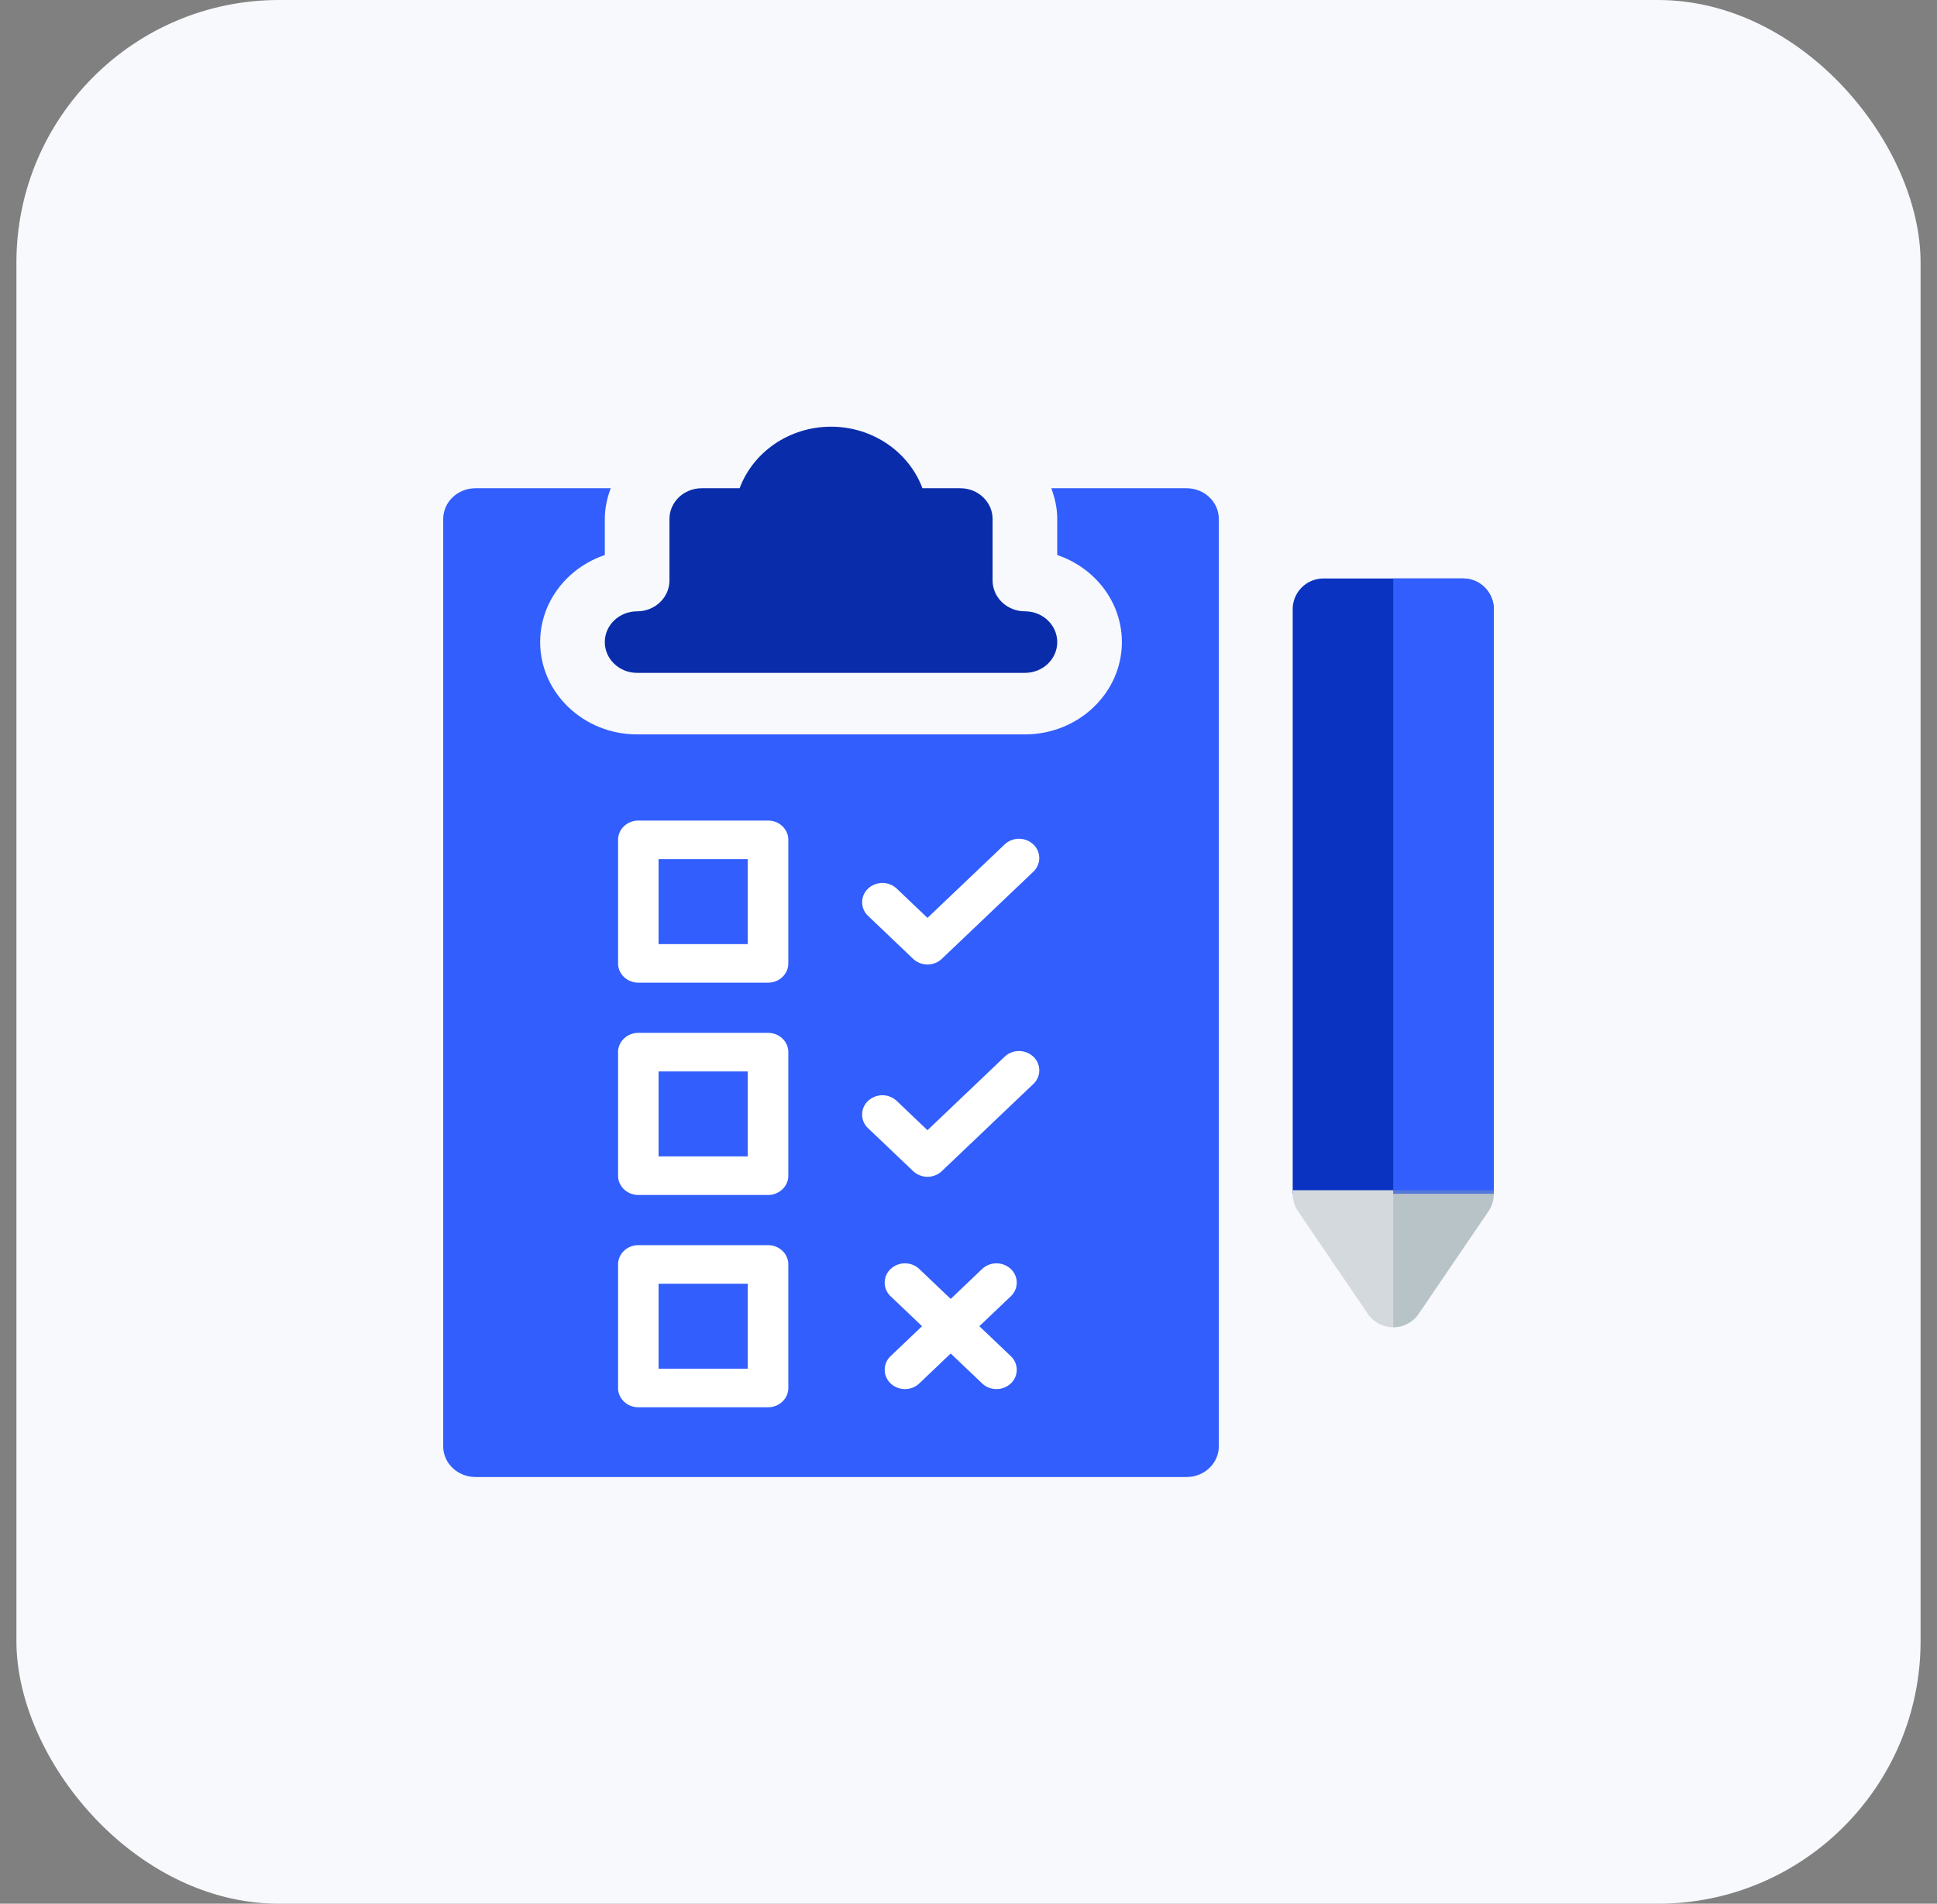<svg width="59" height="58" fill="none" xmlns="http://www.w3.org/2000/svg"><rect width="100%" height="100%" fill="#808080" stroke="none"/><rect x=".5" width="58" height="58" rx="8" fill="#F7F9FC"/><path d="M45.5 36.37V18.563a.938.938 0 0 0-.938-.938h-4.25a.937.937 0 0 0-.937.938V36.37H45.5Z" fill="#0A33C1"/><path d="M39.375 36.263v.112c0 .188.056.372.162.527l2.125 3.125a.937.937 0 0 0 1.55 0l2.126-3.125a.938.938 0 0 0 .162-.527v-.112h-6.125Z" fill="#D4D9DD"/><path d="M44.563 17.625h-2.126V36.37H45.5V18.563a.937.937 0 0 0-.938-.938Z" fill="#315EFD"/><path opacity=".4" d="M42.438 36.263v4.175c.31 0 .6-.154.775-.41l2.125-3.126a.938.938 0 0 0 .162-.527v-.112h-3.063Z" fill="#8CA3A6"/><path d="M31.219 20.5H19.406c-.544 0-.984-.42-.984-.938s.44-.937.984-.937c.543 0 .985-.42.985-.938v-1.875c0-.518.44-.937.984-.937h1.153C22.934 13.784 24.029 13 25.313 13c1.283 0 2.378.784 2.784 1.875h1.153c.544 0 .984.42.984.938v1.874c0 .518.442.938.985.938.544 0 .984.42.984.938s-.44.937-.984.937Z" fill="#092DAA"/><path d="M36.14 14.875h-4.118c.11.295.181.607.181.938v1.097c1.146.387 1.969 1.43 1.969 2.652 0 1.551-1.325 2.813-2.953 2.813H19.406c-1.628 0-2.953-1.262-2.953-2.813 0-1.222.823-2.265 1.969-2.652v-1.098c0-.33.07-.642.181-.937h-4.119c-.544 0-.984.42-.984.938v28.25c0 .518.44.937.984.937h21.657c.544 0 .984-.42.984-.938v-28.25c0-.518-.44-.937-.984-.937Z" fill="#315EFD"/><path d="M23.395 25h-3.951c-.341 0-.618.263-.618.588v3.763c0 .325.277.588.618.588h3.95c.342 0 .618-.263.618-.588v-3.763c0-.325-.276-.588-.617-.588Zm-.617 3.763H20.06v-2.587h2.716v2.587ZM23.395 31.468h-3.951c-.341 0-.618.263-.618.588v3.763c0 .325.277.588.618.588h3.95c.342 0 .618-.263.618-.588v-3.763c0-.325-.276-.588-.617-.588Zm-.617 3.763H20.06v-2.587h2.716v2.587ZM23.395 37.936h-3.951c-.341 0-.618.263-.618.588v3.763c0 .325.277.588.618.588h3.95c.342 0 .618-.263.618-.588v-3.763c0-.325-.276-.588-.617-.588Zm-.617 3.763H20.06v-2.587h2.716v2.587ZM27.814 29.213c.12.114.279.172.437.172a.632.632 0 0 0 .436-.172l2.788-2.655a.569.569 0 0 0 0-.831.64.64 0 0 0-.874 0l-2.35 2.238-.937-.892a.64.64 0 0 0-.873 0 .569.569 0 0 0 0 .831l1.373 1.309ZM27.814 35.68c.116.11.273.173.437.173.163 0 .32-.062.436-.172l2.788-2.655a.569.569 0 0 0 0-.832.64.64 0 0 0-.874 0l-2.35 2.24-.937-.893a.64.64 0 0 0-.873 0 .568.568 0 0 0 0 .832l1.373 1.308ZM28.958 41.237l.957.911c.121.115.279.173.437.173a.632.632 0 0 0 .436-.172.568.568 0 0 0 0-.832l-.957-.912.957-.911a.568.568 0 0 0 0-.832.64.64 0 0 0-.873 0l-.957.912-.957-.912a.64.64 0 0 0-.873 0 .569.569 0 0 0 0 .832l.957.911-.957.912a.569.569 0 0 0 0 .831c.12.115.279.173.437.173a.631.631 0 0 0 .436-.172l.957-.912Z" fill="#fff"/></svg>